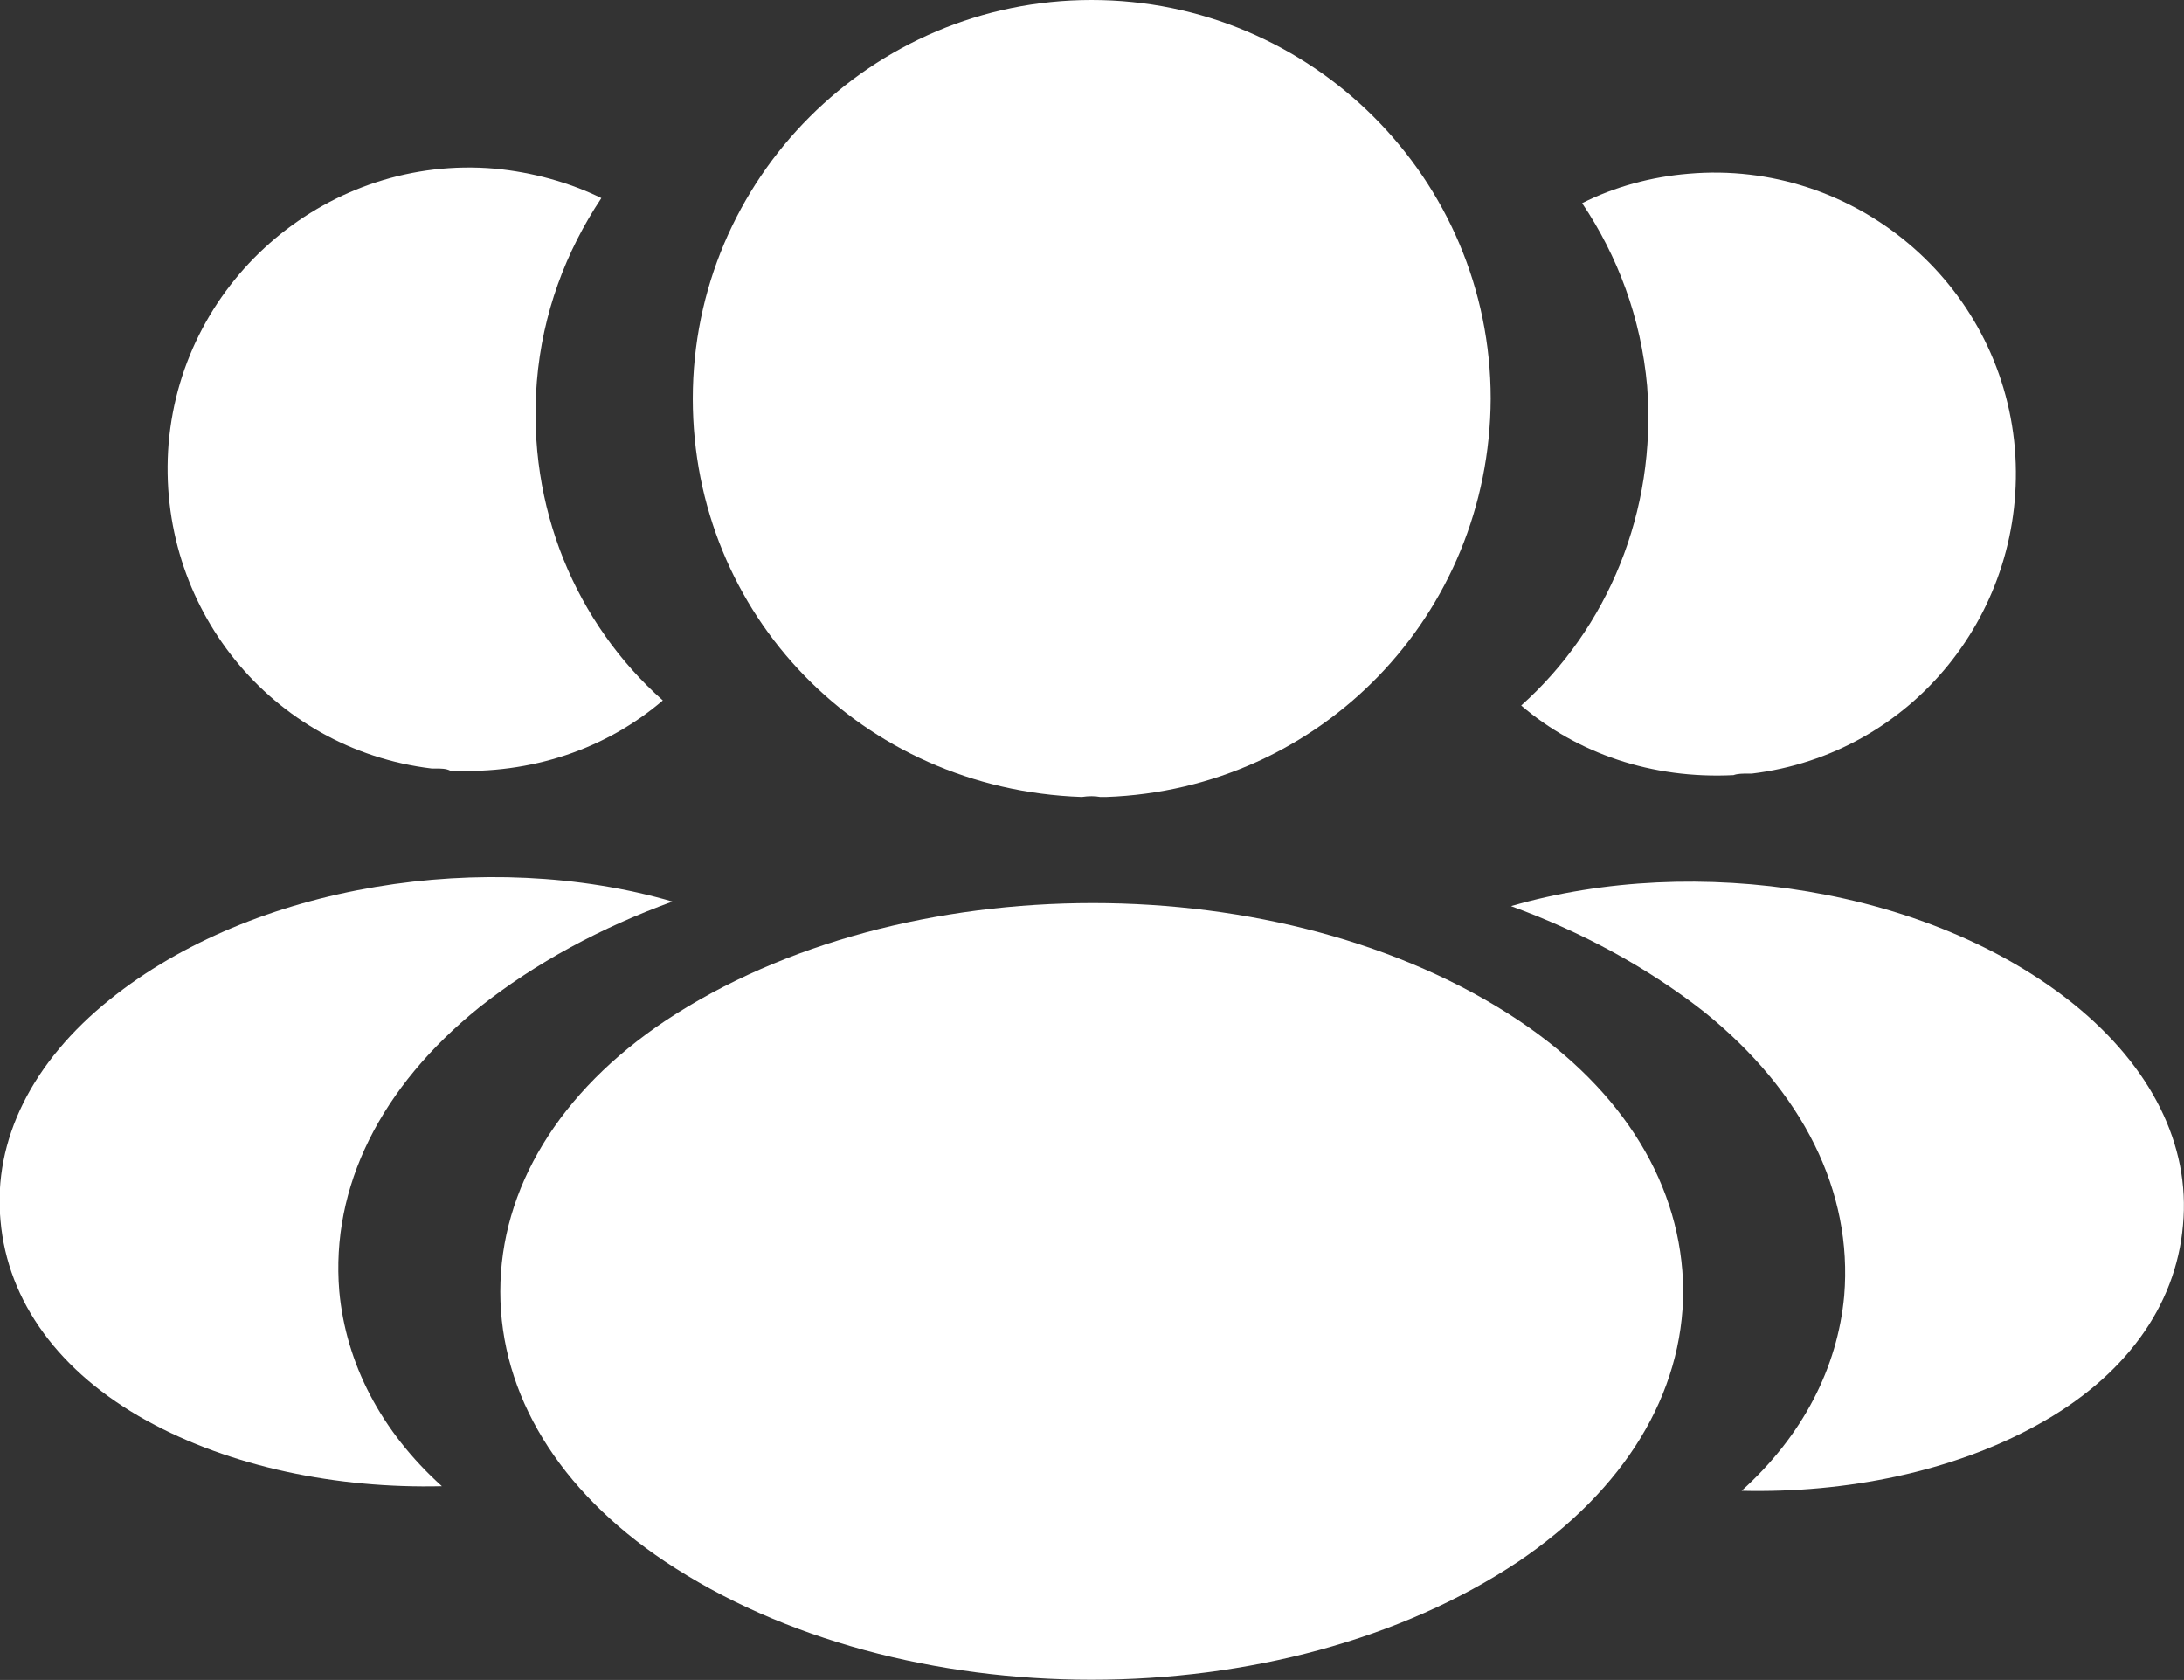 <svg width="43" height="33.075" viewBox="0 0 43 33.075" fill="none" xmlns="http://www.w3.org/2000/svg" xmlns:xlink="http://www.w3.org/1999/xlink">
	<rect x="0" y="0" width="43" height="33.075" fill="#333333" stroke="none"/>
	<desc>
			Created with Pixso.
	</desc>
	<defs/>
	<path id="Vector" d="M3.32 8.73C3.06 11.94 5.34 14.75 8.5 15.13C8.51 15.13 8.51 15.13 8.53 15.13L8.58 15.13C8.68 15.13 8.78 15.13 8.86 15.17C10.47 15.25 11.94 14.74 13.05 13.79C11.34 12.27 10.37 9.99 10.57 7.51C10.68 6.17 11.14 4.95 11.84 3.9C11.21 3.59 10.48 3.39 9.74 3.32C6.5 3.04 3.6 5.46 3.32 8.73Z" fill="#FFFFFF" fill-opacity="1" fill-rule="nonzero"/>
	<path id="Vector" d="M0.01 24.03C0.15 25.63 1.17 27.02 2.89 27.97C4.54 28.88 6.63 29.31 8.7 29.26C7.5 28.18 6.81 26.84 6.68 25.42C6.51 23.37 7.49 21.4 9.44 19.83C10.55 18.95 11.84 18.26 13.24 17.75C9.59 16.69 4.99 17.4 2.16 19.68C0.64 20.9 -0.14 22.44 0.01 24.03Z" fill="#FFFFFF" fill-opacity="1" fill-rule="nonzero"/>
	<path id="Vector" d="M21.49 0C17.16 0 13.64 3.52 13.64 7.85C13.64 12.1 16.96 15.54 21.3 15.69C21.43 15.67 21.56 15.67 21.66 15.69C21.69 15.69 21.71 15.69 21.74 15.69C21.76 15.69 21.76 15.69 21.78 15.69C26.01 15.54 29.33 12.1 29.35 7.85C29.35 3.52 25.83 0 21.49 0Z" fill="#FFFFFF" fill-opacity="1" fill-rule="nonzero"/>
	<path id="Vector" d="M29.9 20.09C25.28 17.01 17.76 17.01 13.11 20.09C11.01 21.49 9.85 23.4 9.85 25.43C9.85 27.46 11.01 29.35 13.09 30.74C15.41 32.29 18.45 33.07 21.49 33.07C24.54 33.07 27.58 32.29 29.9 30.74C31.98 29.33 33.14 27.45 33.14 25.4C33.12 23.36 31.98 21.48 29.9 20.09Z" fill="#FFFFFF" fill-opacity="1" fill-rule="nonzero"/>
	<path id="Vector" d="M39.67 8.83C39.93 12.03 37.65 14.85 34.49 15.23C34.48 15.23 34.48 15.23 34.46 15.23L34.41 15.23C34.31 15.23 34.21 15.23 34.13 15.26C32.52 15.34 31.05 14.83 29.95 13.89C31.65 12.37 32.62 10.08 32.43 7.6C32.31 6.26 31.85 5.04 31.15 4C31.78 3.68 32.51 3.48 33.25 3.42C36.49 3.14 39.39 5.55 39.67 8.83Z" fill="#FFFFFF" fill-opacity="1" fill-rule="nonzero"/>
	<path id="Vector" d="M42.98 24.12C42.84 25.73 41.82 27.12 40.1 28.06C38.45 28.97 36.36 29.4 34.29 29.35C35.49 28.27 36.18 26.93 36.31 25.51C36.48 23.46 35.5 21.49 33.55 19.92C32.44 19.05 31.15 18.35 29.75 17.84C33.4 16.78 38 17.49 40.83 19.77C42.35 21 43.13 22.54 42.98 24.12Z" fill="#FFFFFF" fill-opacity="1" fill-rule="nonzero"/>
</svg>
